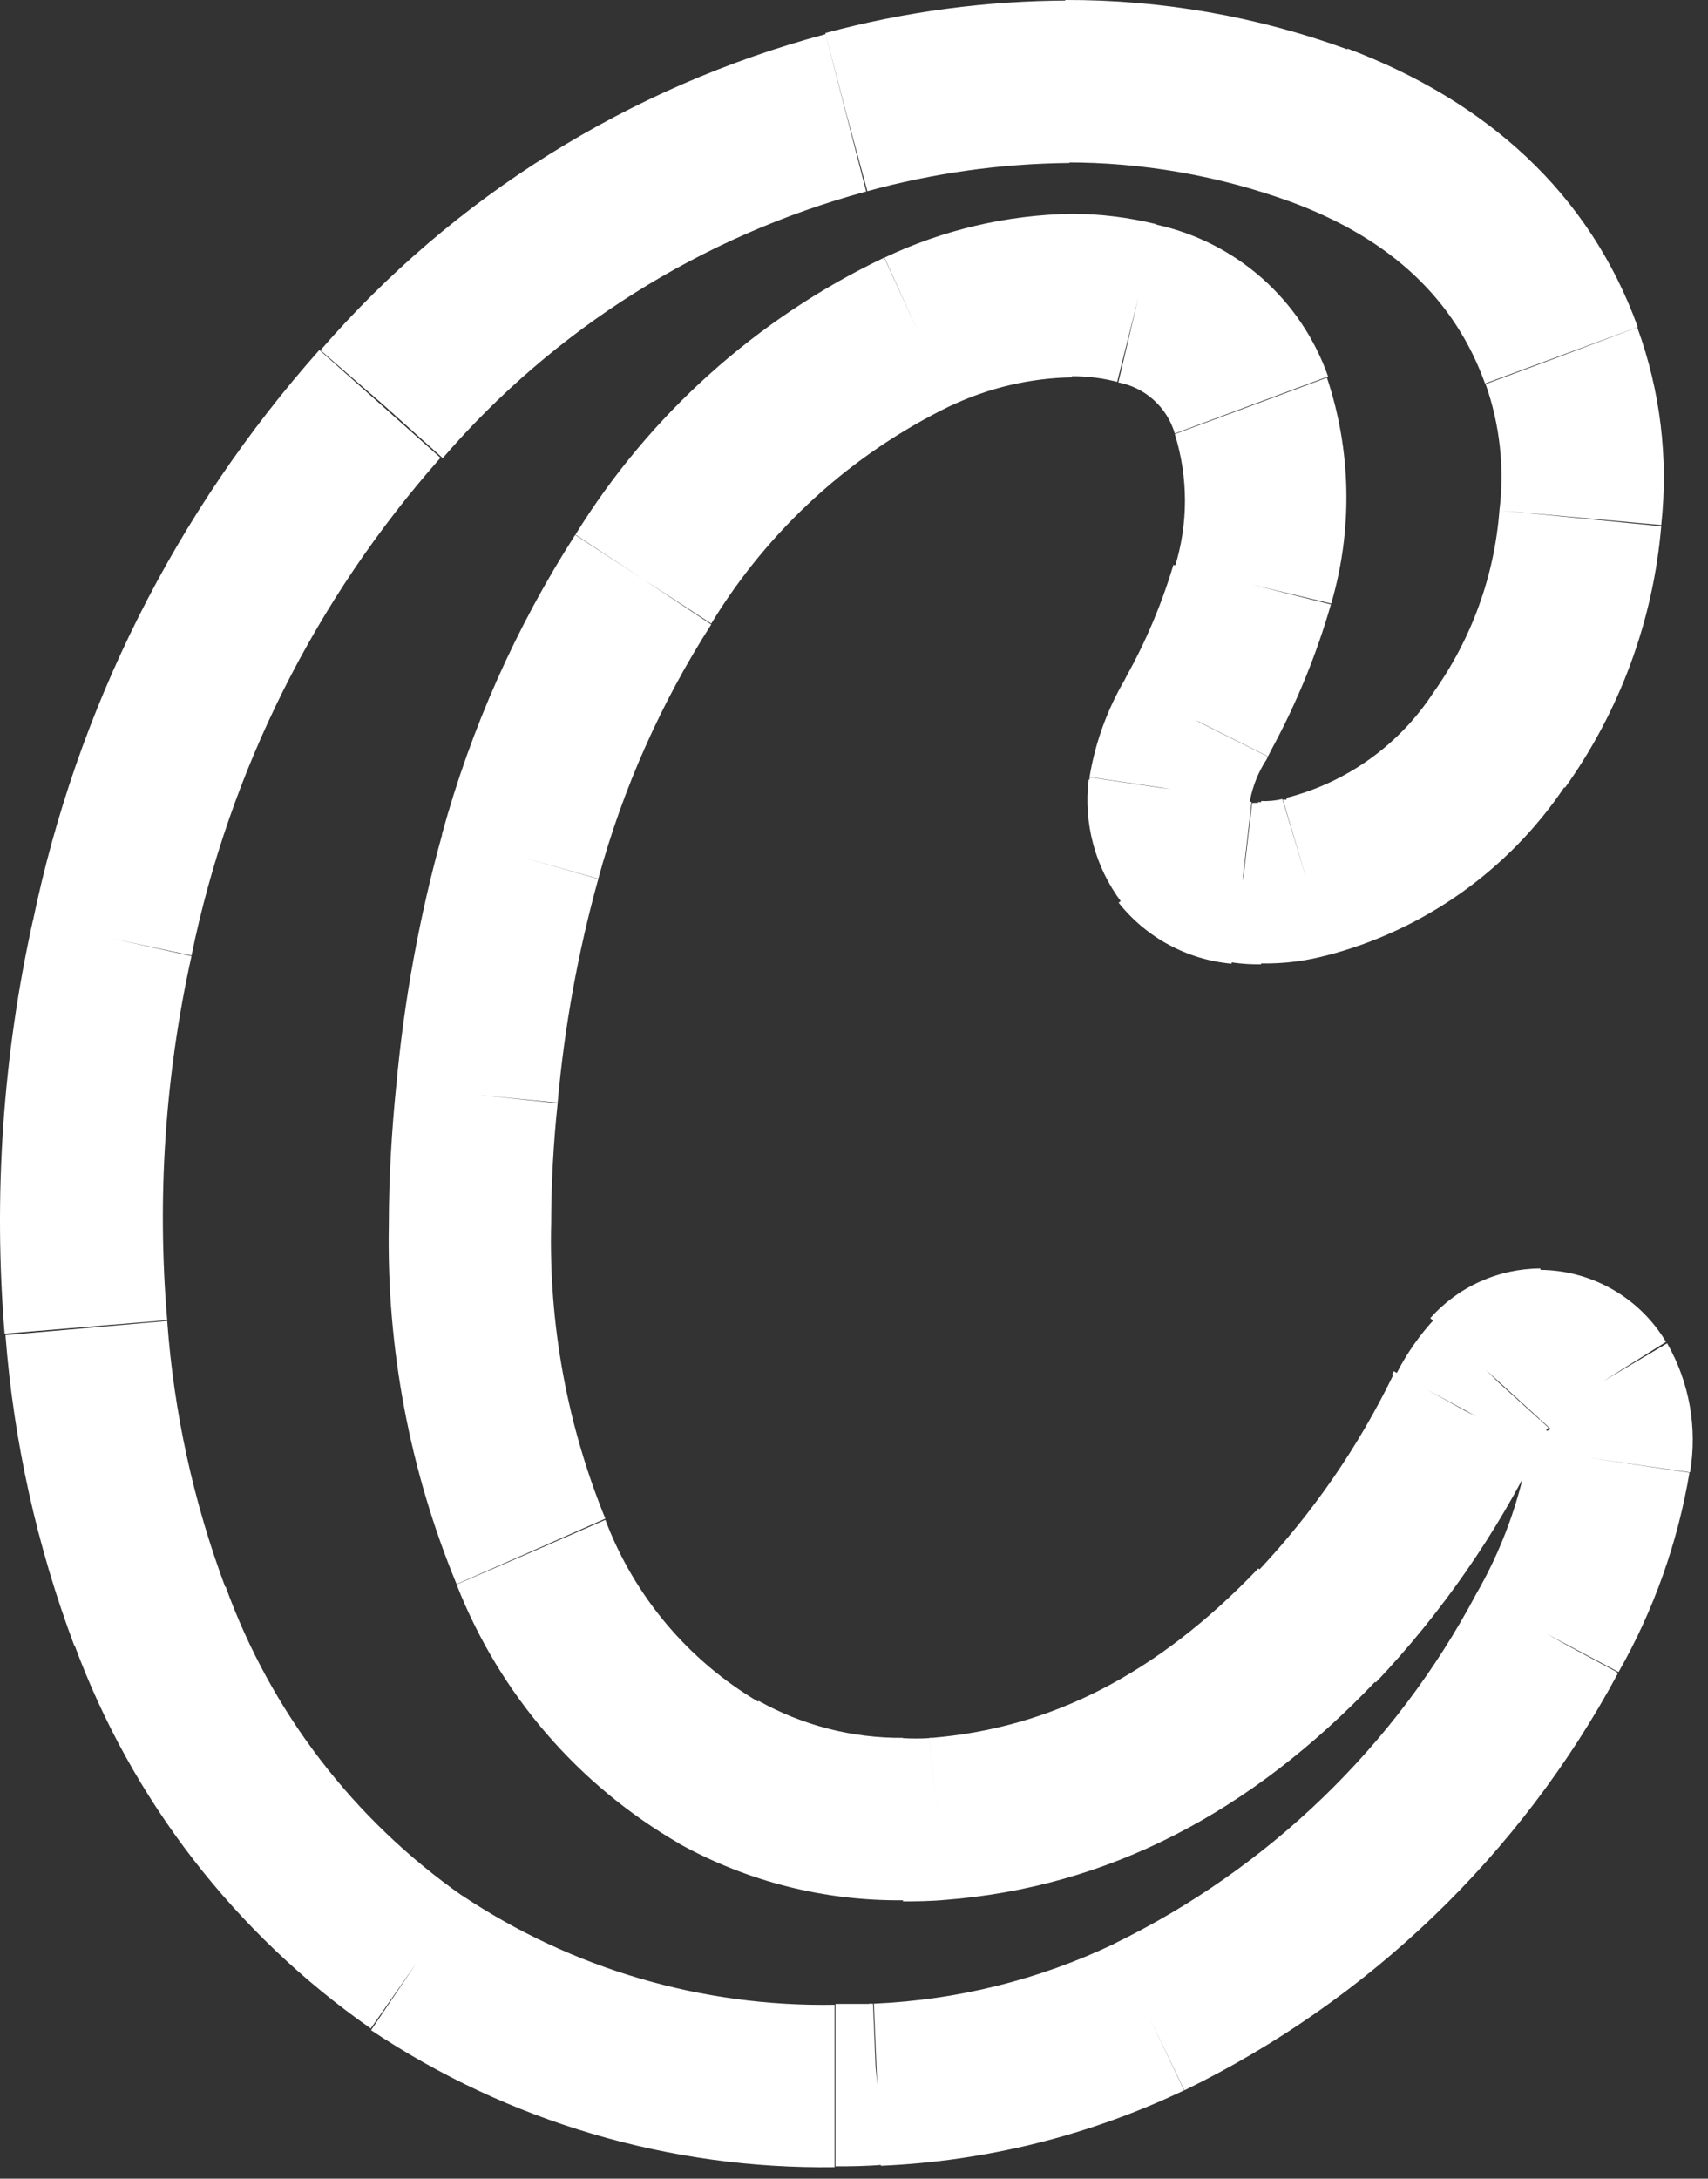 <svg width="40" height="51" viewBox="0 0 40 51" fill="none" xmlns="http://www.w3.org/2000/svg">
<rect x="0" y="0" width="40" height="51" fill="#333333" stroke="none"/>
<path d="M20.544 48.8L20.372 46.909C20.121 46.909 19.89 46.909 19.566 46.909V50.711C19.87 50.711 20.273 50.711 20.716 50.671L20.544 48.8ZM26.911 47.213L26.098 45.501C24.334 46.342 22.418 46.819 20.465 46.903L20.544 48.8L20.63 50.698C23.092 50.592 25.507 49.992 27.731 48.932L26.911 47.213ZM36.227 38.248L34.567 37.322C32.677 40.875 29.709 43.738 26.091 45.501L26.911 47.213L27.738 48.932C32.059 46.825 35.608 43.414 37.886 39.18L36.227 38.248ZM37.681 34.195L35.804 33.917C35.593 35.129 35.167 36.293 34.548 37.355L36.227 38.248L37.906 39.141C38.729 37.694 39.291 36.114 39.566 34.473L37.681 34.195ZM37.397 32.423L35.771 33.402C35.798 33.455 35.814 33.514 35.817 33.574C35.833 33.69 35.833 33.808 35.817 33.924L37.695 34.195L39.579 34.466C39.755 33.427 39.566 32.36 39.043 31.445L37.397 32.423ZM36.075 31.63V33.527C35.996 33.527 35.919 33.507 35.85 33.468C35.791 33.428 35.777 33.402 35.797 33.428L37.404 32.423L39.017 31.412C38.712 30.902 38.282 30.479 37.766 30.184C37.251 29.889 36.669 29.731 36.075 29.726V31.63ZM34.905 32.165L36.313 33.448C36.288 33.467 36.262 33.482 36.233 33.494C36.181 33.508 36.127 33.508 36.075 33.494V29.693C35.587 29.695 35.106 29.799 34.662 30C34.217 30.2 33.82 30.492 33.496 30.856L34.905 32.165ZM34.336 33.025L35.995 33.944L36.062 33.831C36.076 33.797 36.094 33.764 36.114 33.732L36.194 33.587C36.24 33.514 36.26 33.501 36.247 33.514L34.924 32.192L33.602 30.869C33.246 31.251 32.946 31.681 32.709 32.146L34.336 33.025ZM30.845 38.063L32.22 39.385C33.763 37.756 35.05 35.901 36.035 33.884L34.336 33.038L32.63 32.185C31.816 33.861 30.753 35.403 29.477 36.761L30.845 38.063ZM21.972 42.579L22.118 44.476C25.959 44.179 29.291 42.427 32.214 39.359L30.838 38.036L29.47 36.714C27.07 39.227 24.577 40.45 21.827 40.681L21.972 42.579ZM21.146 42.612V44.509C21.384 44.509 21.807 44.509 22.184 44.469L21.972 42.579L21.761 40.688C21.556 40.7 21.351 40.7 21.146 40.688V42.612ZM16.842 41.501L15.909 43.16C17.511 44.047 19.316 44.502 21.146 44.483V40.681C19.964 40.69 18.799 40.392 17.767 39.815L16.842 41.501ZM12.438 36.337L10.693 37.091C11.695 39.648 13.537 41.789 15.916 43.16L16.842 41.501L17.767 39.841C16.12 38.871 14.853 37.366 14.177 35.577L12.438 36.337ZM11.01 28.668H9.106C9.052 31.553 9.592 34.418 10.693 37.084L12.438 36.318L14.177 35.55C13.281 33.355 12.849 30.998 12.908 28.628L11.01 28.668ZM11.169 25.627L9.278 25.435C9.179 26.413 9.106 27.551 9.106 28.668H12.908C12.909 27.718 12.96 26.769 13.06 25.825L11.169 25.627ZM12.181 20.053L10.356 19.531C9.818 21.464 9.458 23.443 9.278 25.442L11.169 25.627L13.06 25.812C13.218 24.041 13.536 22.288 14.012 20.575L12.181 20.053ZM15.063 13.56L13.47 12.522C12.08 14.689 11.028 17.054 10.349 19.537L12.181 20.053L14.012 20.569C14.586 18.463 15.478 16.456 16.657 14.618L15.063 13.56ZM21.496 7.762L20.709 6.03C17.725 7.451 15.214 9.703 13.476 12.516L15.063 13.56L16.657 14.598C18 12.388 19.954 10.613 22.283 9.488L21.496 7.762ZM25.106 6.903V5.005C23.587 5.029 22.09 5.379 20.716 6.03L21.496 7.762L22.276 9.494C23.162 9.076 24.127 8.851 25.106 8.833V6.903ZM26.627 7.094L27.09 5.25C26.441 5.089 25.775 5.007 25.106 5.005V8.807C25.463 8.805 25.819 8.85 26.164 8.939L26.627 7.094ZM29.324 9.475L31.103 8.813C30.791 7.925 30.257 7.131 29.551 6.508C28.845 5.886 27.99 5.454 27.07 5.256L26.627 7.101L26.191 8.952C26.5 9.01 26.787 9.153 27.02 9.364C27.254 9.575 27.424 9.847 27.513 10.149L29.324 9.475ZM29.324 13.686L31.176 14.129C31.683 12.397 31.648 10.552 31.076 8.84L29.298 9.501L27.513 10.162C27.83 11.176 27.83 12.262 27.513 13.276L29.324 13.686ZM28.088 16.661L29.794 17.514C30.372 16.445 30.833 15.317 31.169 14.149L29.324 13.686L27.48 13.223C27.212 14.124 26.846 14.993 26.389 15.815L28.088 16.661ZM27.995 16.853L29.695 17.706L29.794 17.514L28.088 16.661L26.389 15.815L26.296 16L27.995 16.853ZM27.394 18.466L29.272 18.751C29.334 18.412 29.462 18.088 29.648 17.799L27.995 16.853L26.343 15.908C25.93 16.611 25.65 17.384 25.516 18.189L27.394 18.466ZM27.771 19.96L29.278 18.797C29.271 18.762 29.271 18.726 29.278 18.691L27.387 18.466L25.496 18.248C25.371 19.268 25.646 20.296 26.263 21.117L27.771 19.96ZM29.093 20.655L29.311 18.77H29.205V18.81L27.698 19.974L26.197 21.131C26.518 21.535 26.918 21.871 27.373 22.116C27.828 22.362 28.327 22.512 28.842 22.559L29.093 20.655ZM29.536 20.655V18.777H29.463L29.093 20.642L28.716 22.506C28.986 22.556 29.261 22.578 29.536 22.572V20.655ZM30.581 20.529L30.032 18.704C29.869 18.742 29.703 18.758 29.536 18.751V22.552C30.074 22.563 30.611 22.494 31.129 22.347L30.581 20.529ZM35.11 17.329L33.569 16.212C32.771 17.436 31.541 18.317 30.124 18.678L30.581 20.529L31.037 22.374C33.332 21.787 35.33 20.374 36.65 18.407L35.11 17.329ZM37.014 12.132L35.116 11.947C34.998 13.483 34.463 14.957 33.569 16.212L35.11 17.329L36.65 18.44C37.938 16.639 38.717 14.524 38.905 12.318L37.014 12.132ZM36.571 8.331L34.792 8.992C35.126 9.939 35.237 10.95 35.116 11.947L37.014 12.119L38.905 12.291C39.076 10.726 38.884 9.142 38.343 7.663L36.571 8.331ZM30.898 2.942L30.237 4.727C32.617 5.607 34.085 7.048 34.779 8.979L36.571 8.317L38.356 7.656C37.219 4.516 34.819 2.367 31.559 1.137L30.898 2.942ZM24.948 1.898V3.802C26.751 3.797 28.542 4.111 30.237 4.727L30.898 2.942L31.559 1.157C29.441 0.384 27.202 -0.007 24.948 0V1.898ZM19.817 2.645L20.313 4.476C21.855 4.052 23.447 3.829 25.047 3.815V0.013C23.115 0.015 21.192 0.271 19.328 0.774L19.817 2.645ZM8.954 9.455L10.369 10.724C12.977 7.7 16.431 5.526 20.286 4.483L19.81 2.645L19.334 0.8C14.741 2.029 10.621 4.606 7.506 8.198L8.954 9.455ZM2.627 21.97L4.485 22.367C5.376 18.04 7.386 14.023 10.316 10.717L8.901 9.455L7.48 8.192C4.109 11.985 1.795 16.598 0.769 21.567L2.627 21.97ZM2.025 31.061L3.916 30.903C3.673 28.049 3.865 25.176 4.485 22.38L2.627 21.97L0.769 21.554C0.066 24.725 -0.157 27.983 0.108 31.22L2.025 31.061ZM3.513 37.838L5.285 37.177C4.532 35.168 4.071 33.062 3.916 30.922L2.025 31.088L0.128 31.253C0.32 33.741 0.863 36.19 1.741 38.526L3.513 37.838ZM9.754 45.95L10.825 44.377C8.279 42.593 6.344 40.067 5.285 37.144L3.513 37.838L1.741 38.499C3.083 42.133 5.506 45.269 8.683 47.484L9.754 45.95ZM19.546 48.833V46.929C16.444 46.983 13.4 46.09 10.819 44.37L9.754 45.95L8.69 47.524C11.9 49.667 15.686 50.785 19.546 50.731V48.833ZM20.524 48.8L20.445 46.903H20.353L20.524 48.8ZM36.207 38.248L37.867 39.18V39.141L36.207 38.248ZM34.878 32.165L36.2 33.488C36.219 33.462 36.241 33.44 36.267 33.422L34.878 32.165ZM34.31 33.025L32.643 32.099L32.604 32.172L34.31 33.025ZM21.972 42.579L21.827 40.681H21.761L21.972 42.579ZM27.995 16.86L29.648 17.805L29.695 17.712L27.995 16.86ZM27.394 18.473L25.516 18.195C25.516 18.195 25.516 18.235 25.516 18.255L27.394 18.473ZM29.106 20.661L29.477 18.797C29.426 18.793 29.375 18.793 29.324 18.797L29.106 20.661ZM30.594 20.569L30.138 18.718H30.045L30.594 20.569Z" fill="white"/>
</svg>
